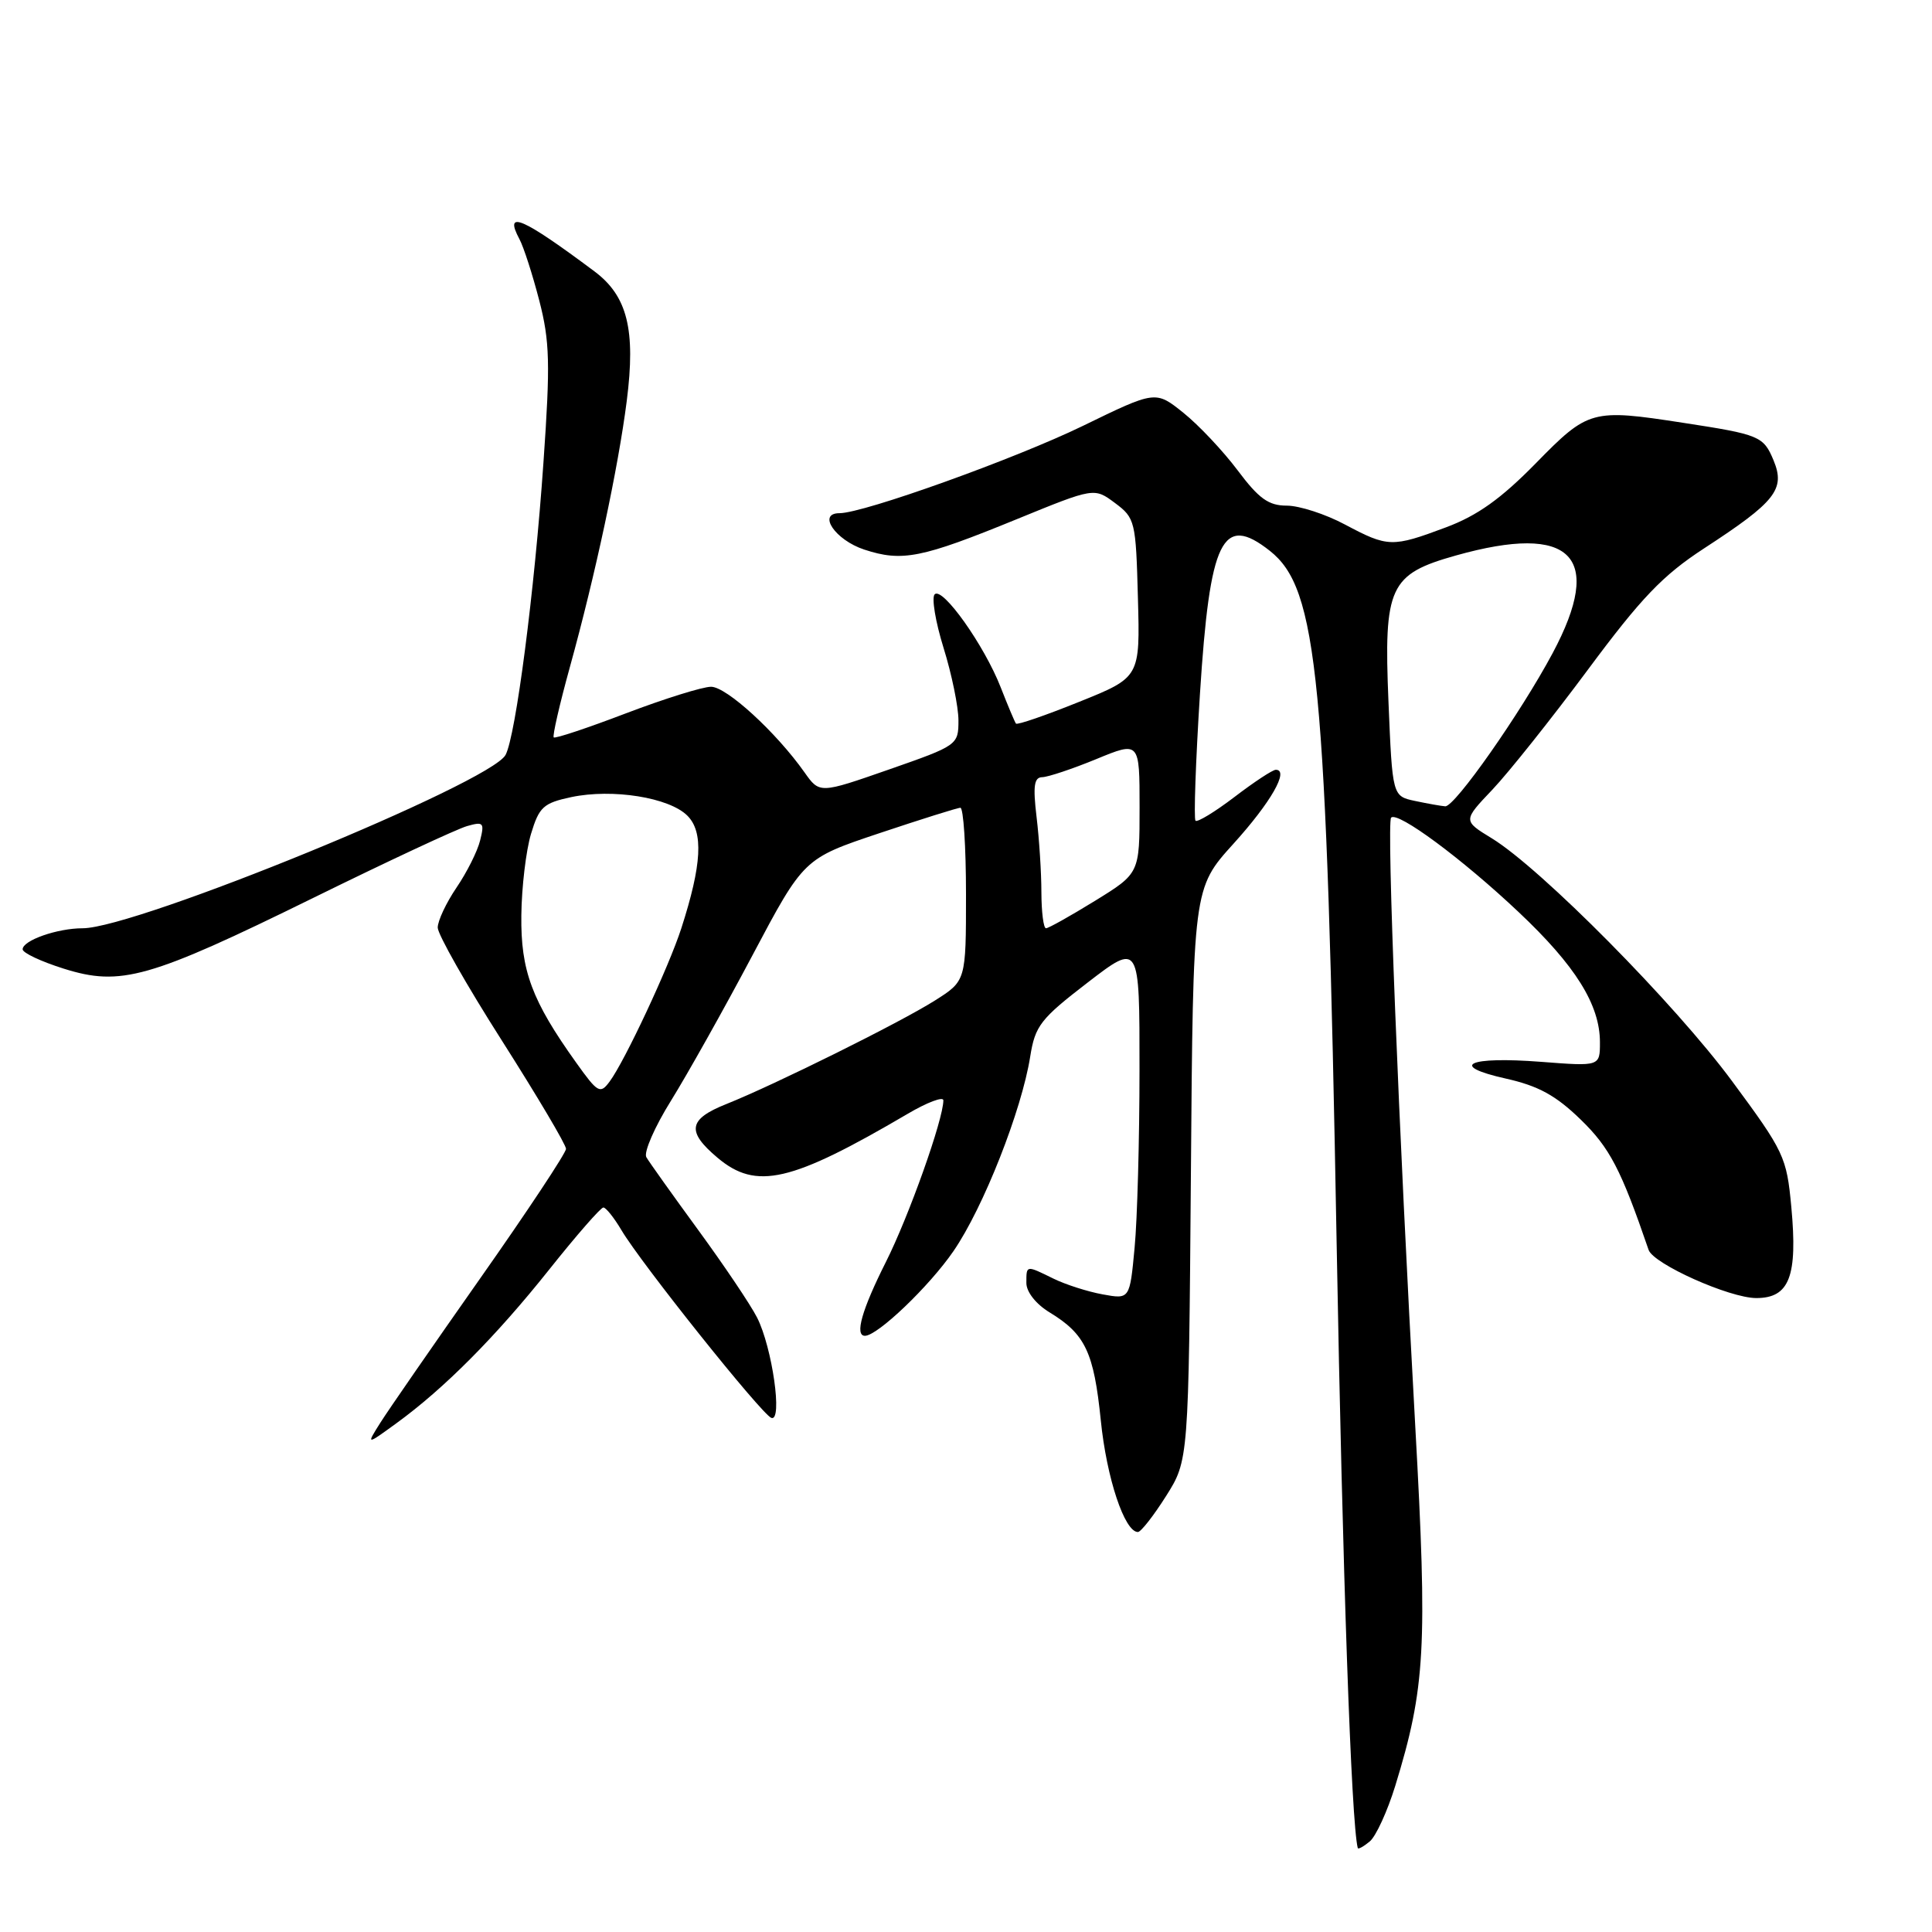 <?xml version="1.0" encoding="UTF-8" standalone="no"?>
<!DOCTYPE svg PUBLIC "-//W3C//DTD SVG 1.1//EN" "http://www.w3.org/Graphics/SVG/1.1/DTD/svg11.dtd" >
<svg xmlns="http://www.w3.org/2000/svg" xmlns:xlink="http://www.w3.org/1999/xlink" version="1.1" viewBox="0 0 256 256">
 <g >
 <path fill="currentColor"
d=" M 184.88 236.63 C 188.87 223.63 189.16 218.32 187.53 189.00 C 185.31 149.17 183.72 108.95 184.33 108.34 C 185.20 107.47 193.75 113.80 201.20 120.83 C 208.77 127.96 212.00 133.14 212.00 138.11 C 212.00 141.30 212.00 141.30 204.23 140.70 C 194.50 139.95 191.85 141.20 199.54 142.92 C 203.83 143.88 206.16 145.15 209.44 148.34 C 213.30 152.08 214.79 154.94 218.45 165.62 C 219.10 167.49 229.18 172.00 232.72 172.00 C 237.11 172.00 238.21 169.12 237.36 159.94 C 236.74 153.30 236.42 152.61 229.51 143.26 C 221.94 133.01 204.19 115.07 197.67 111.08 C 193.84 108.74 193.84 108.74 197.76 104.62 C 199.91 102.35 205.59 95.22 210.38 88.77 C 217.48 79.20 220.32 76.24 225.79 72.67 C 235.28 66.49 236.59 64.84 235.01 61.01 C 233.67 57.79 233.17 57.58 223.00 56.02 C 210.93 54.16 210.46 54.28 203.51 61.38 C 198.89 66.09 195.77 68.32 191.59 69.88 C 184.46 72.55 183.91 72.53 178.21 69.50 C 175.63 68.12 172.16 67.00 170.51 67.00 C 168.09 67.00 166.81 66.08 164.00 62.33 C 162.07 59.76 158.84 56.33 156.81 54.70 C 153.12 51.74 153.12 51.74 143.47 56.44 C 134.52 60.79 114.43 68.00 111.24 68.00 C 108.26 68.00 110.67 71.55 114.51 72.82 C 119.54 74.47 122.08 73.97 134.74 68.79 C 144.99 64.60 144.99 64.60 147.74 66.65 C 150.41 68.64 150.51 69.06 150.78 79.23 C 151.07 89.75 151.07 89.75 142.99 93.00 C 138.55 94.79 134.79 96.09 134.62 95.88 C 134.46 95.67 133.55 93.51 132.60 91.08 C 130.43 85.52 124.89 77.71 123.85 78.75 C 123.42 79.18 123.95 82.38 125.03 85.86 C 126.11 89.33 127.00 93.66 127.00 95.46 C 127.00 98.71 126.88 98.79 117.80 101.96 C 108.60 105.17 108.60 105.17 106.60 102.34 C 102.85 97.03 96.27 91.00 94.22 91.00 C 93.09 91.00 88.02 92.59 82.94 94.52 C 77.86 96.46 73.56 97.89 73.37 97.71 C 73.19 97.52 74.14 93.35 75.50 88.43 C 78.89 76.18 81.92 61.99 83.05 53.11 C 84.25 43.68 83.13 39.22 78.77 35.96 C 69.19 28.80 66.72 27.74 68.83 31.69 C 69.38 32.71 70.56 36.36 71.45 39.80 C 72.85 45.21 72.93 48.13 72.01 61.28 C 70.83 78.33 68.34 97.50 66.99 100.03 C 65.00 103.74 18.03 123.00 10.95 123.00 C 7.59 123.00 3.00 124.61 3.00 125.79 C 3.00 126.26 5.45 127.41 8.44 128.35 C 16.00 130.73 19.75 129.67 41.50 118.98 C 51.40 114.11 60.57 109.83 61.89 109.46 C 64.06 108.84 64.21 109.01 63.62 111.36 C 63.27 112.79 61.86 115.60 60.49 117.61 C 59.12 119.63 58.00 122.01 58.00 122.91 C 58.00 123.80 61.82 130.54 66.50 137.88 C 71.17 145.22 75.00 151.68 75.00 152.23 C 75.00 152.77 69.89 160.49 63.65 169.36 C 57.41 178.24 51.45 186.85 50.41 188.50 C 48.52 191.50 48.52 191.50 52.51 188.60 C 58.84 184.00 65.65 177.16 72.75 168.25 C 76.36 163.71 79.60 160.00 79.95 160.00 C 80.29 160.00 81.37 161.36 82.35 163.01 C 84.94 167.40 100.94 187.43 102.21 187.88 C 103.73 188.42 102.33 178.55 100.32 174.59 C 99.46 172.89 95.95 167.68 92.53 163.00 C 89.11 158.32 86.01 153.97 85.64 153.33 C 85.28 152.68 86.75 149.31 88.92 145.83 C 91.08 142.35 95.93 133.71 99.68 126.63 C 106.50 113.76 106.50 113.76 116.50 110.41 C 122.00 108.57 126.84 107.05 127.25 107.03 C 127.66 107.01 128.00 112.17 128.00 118.49 C 128.00 129.97 128.00 129.97 123.87 132.58 C 119.23 135.51 102.72 143.70 96.25 146.29 C 91.20 148.30 90.93 149.92 95.08 153.41 C 100.21 157.73 104.80 156.67 120.25 147.60 C 122.86 146.06 125.00 145.26 125.00 145.80 C 125.00 148.32 120.43 161.17 117.38 167.23 C 114.20 173.55 113.22 177.00 114.61 177.00 C 116.28 177.00 123.14 170.44 126.34 165.78 C 130.30 160.03 135.39 147.10 136.51 139.99 C 137.16 135.92 137.87 135.00 144.11 130.20 C 151.00 124.90 151.00 124.90 150.99 141.70 C 150.99 150.94 150.70 161.57 150.34 165.33 C 149.70 172.17 149.70 172.17 146.10 171.51 C 144.12 171.15 141.19 170.21 139.60 169.43 C 135.93 167.63 136.00 167.61 136.00 170.01 C 136.00 171.19 137.28 172.81 139.08 173.90 C 143.81 176.78 144.94 179.17 145.86 188.19 C 146.63 195.85 149.01 203.00 150.78 203.00 C 151.17 203.00 152.85 200.86 154.50 198.25 C 157.50 193.50 157.50 193.50 157.80 155.61 C 158.09 117.71 158.09 117.71 163.44 111.80 C 168.40 106.32 170.87 102.00 169.05 102.00 C 168.63 102.00 166.17 103.62 163.58 105.60 C 160.98 107.58 158.66 108.99 158.41 108.75 C 158.17 108.50 158.43 100.94 159.00 91.94 C 160.31 71.43 161.96 68.03 168.25 72.98 C 174.63 78.00 175.75 89.63 177.11 164.68 C 177.90 208.42 179.05 241.51 179.91 244.87 C 179.96 245.08 180.67 244.69 181.50 244.00 C 182.32 243.32 183.84 240.00 184.88 236.63 Z  M 76.35 140.81 C 70.47 132.59 68.99 128.62 69.08 121.29 C 69.12 117.56 69.70 112.70 70.36 110.50 C 71.44 106.92 72.00 106.41 75.70 105.62 C 81.17 104.47 88.67 105.67 91.08 108.08 C 93.24 110.24 93.00 114.57 90.28 123.00 C 88.61 128.16 82.78 140.62 80.78 143.31 C 79.53 145.00 79.21 144.82 76.35 140.81 Z  M 137.99 118.25 C 137.99 115.64 137.70 111.14 137.35 108.25 C 136.86 104.14 137.02 102.99 138.11 102.98 C 138.87 102.96 142.09 101.89 145.25 100.59 C 151.00 98.22 151.00 98.22 151.00 106.97 C 151.00 115.72 151.00 115.72 145.10 119.36 C 141.85 121.36 138.93 123.00 138.60 123.00 C 138.27 123.00 138.00 120.86 137.99 118.25 Z  M 187.50 106.13 C 184.50 105.49 184.50 105.49 183.98 92.99 C 183.34 77.71 184.10 76.08 192.93 73.60 C 208.28 69.29 212.61 73.67 205.73 86.55 C 201.47 94.52 192.76 106.93 191.50 106.84 C 190.95 106.80 189.15 106.48 187.50 106.13 Z "/>
</g>
</svg>